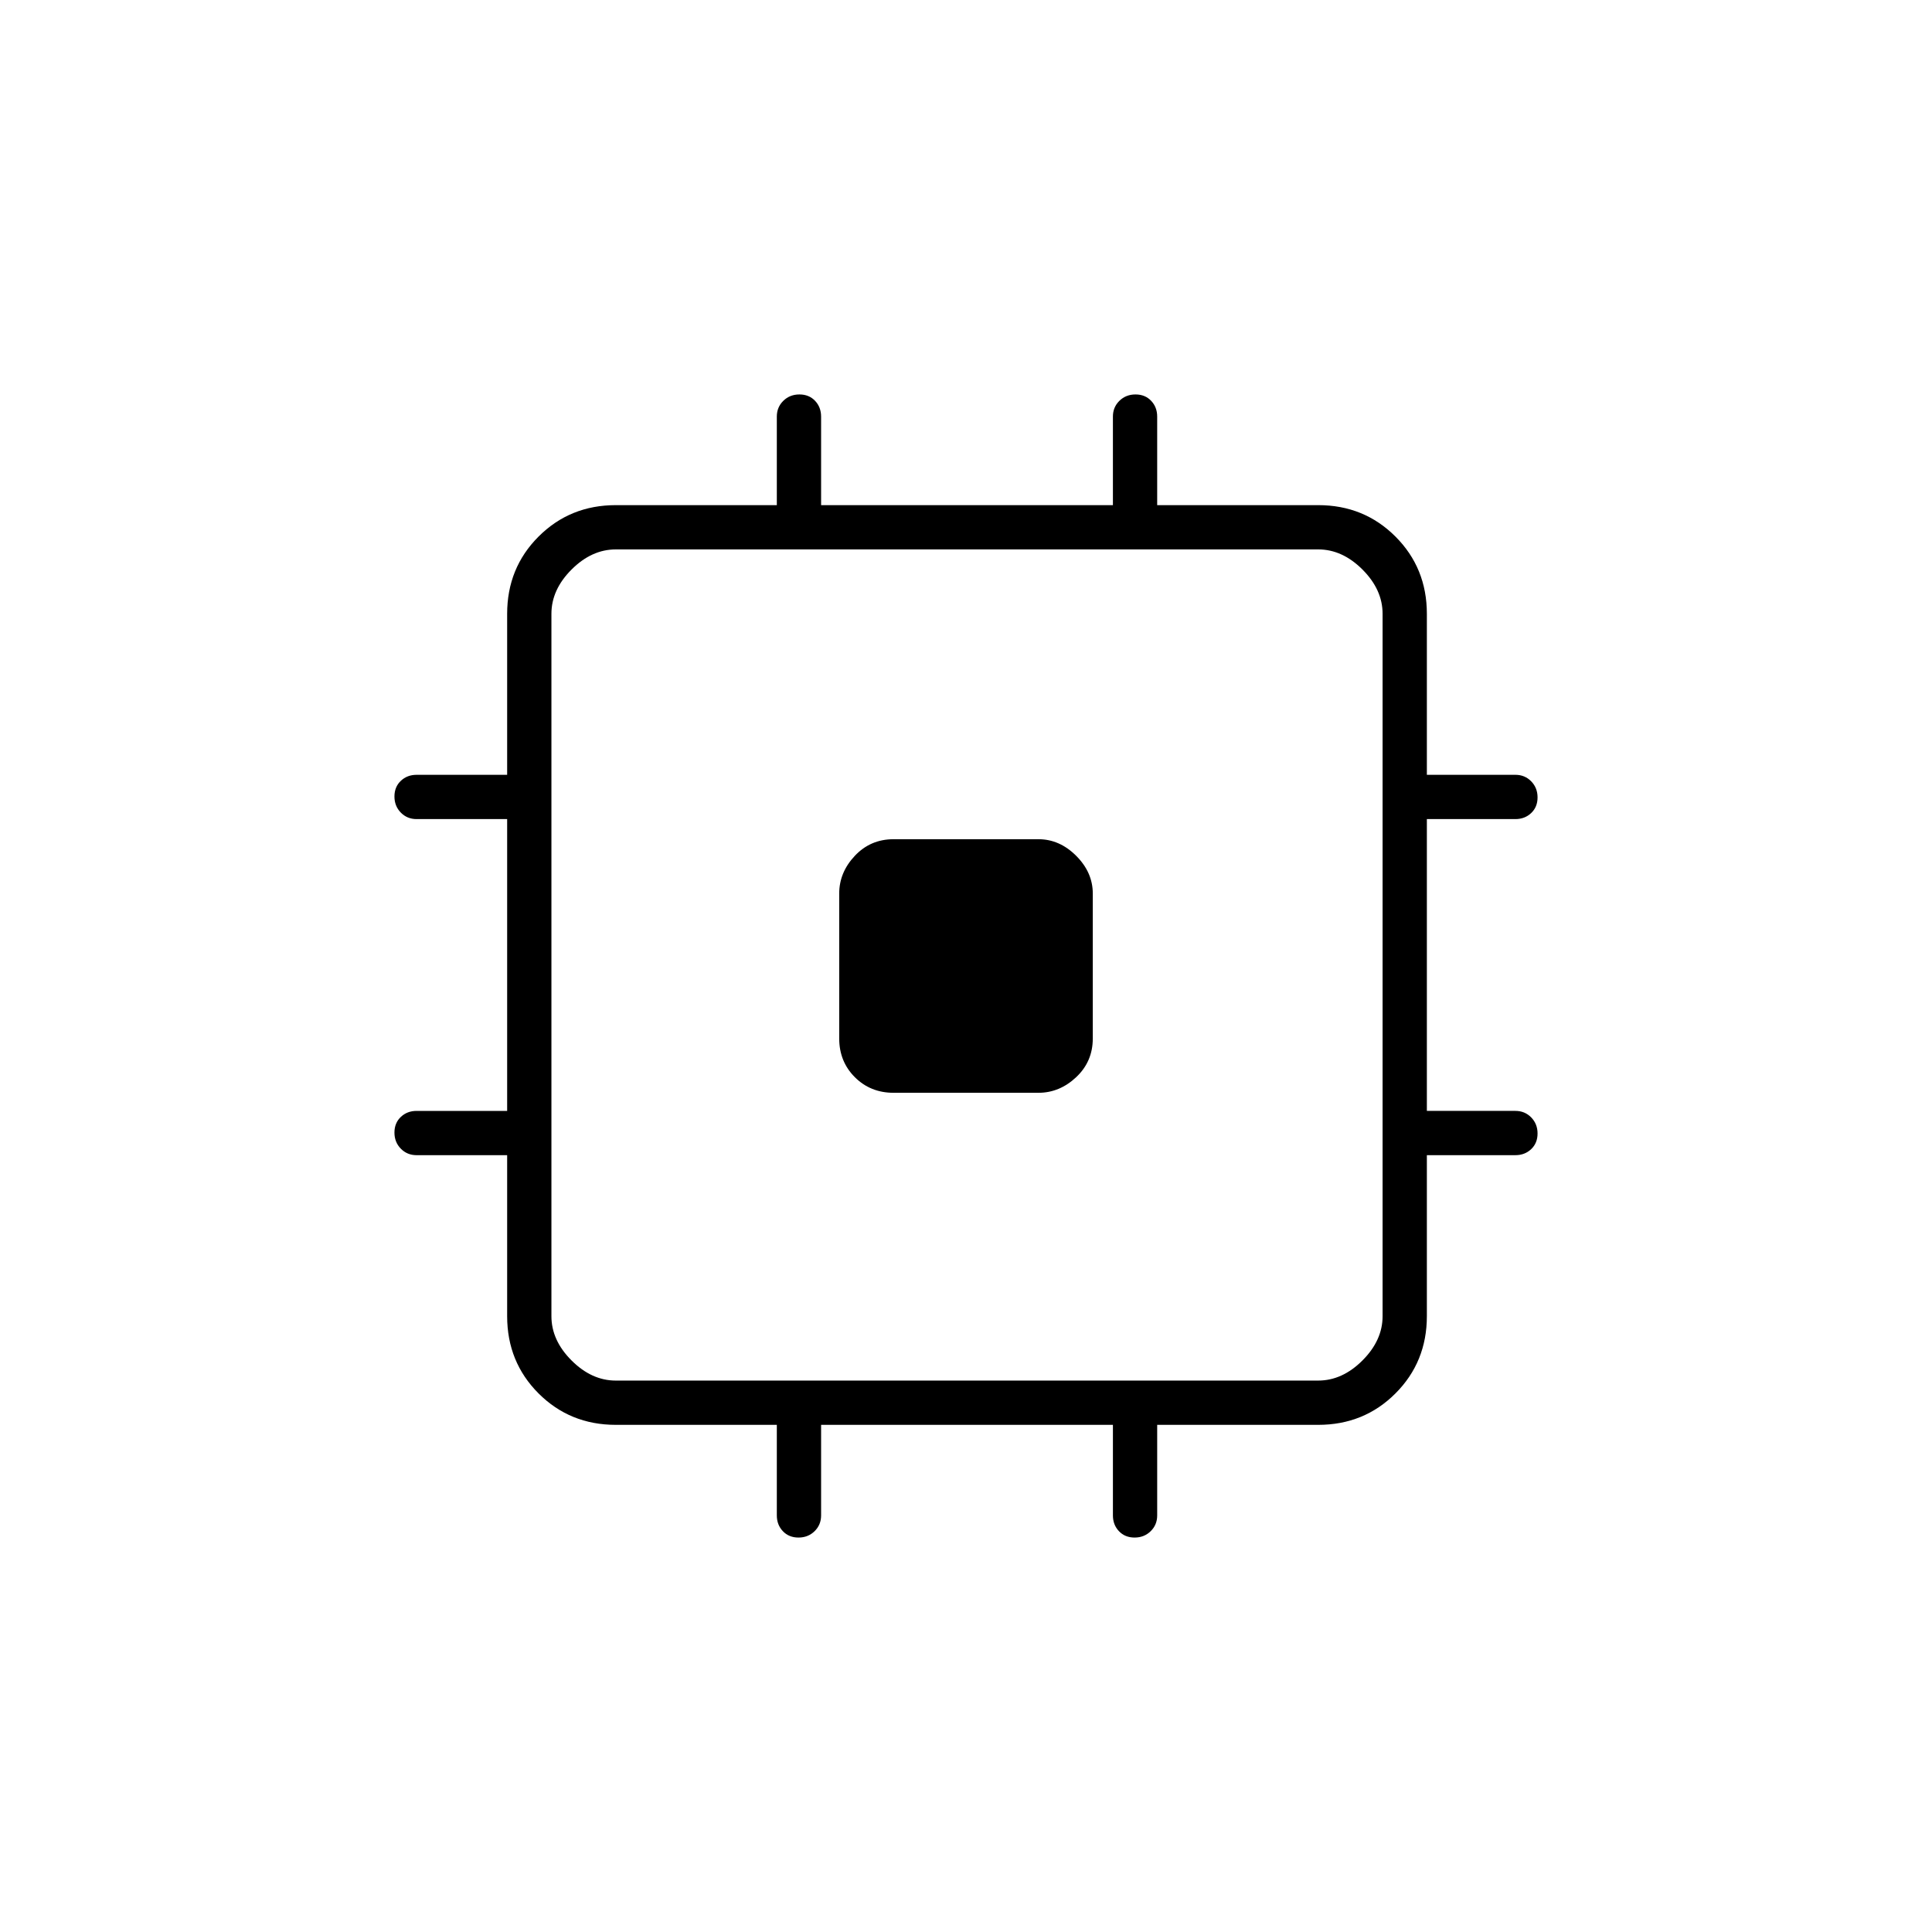 <svg xmlns="http://www.w3.org/2000/svg" width="48" height="48" viewBox="0 -960 960 960"><path d="M417-444v-72q0-10.5 7.76-18.75T444-543h72q10.5 0 18.75 8.25T543-516v72q0 11.48-8.25 19.24Q526.5-417 516-417h-72q-11.48 0-19.24-7.76Q417-432.52 417-444Zm-31 237v-45h-80q-22.77 0-38.39-15.61Q252-283.23 252-306v-80h-45q-4.68 0-7.84-3.23t-3.16-8q0-4.77 3.16-7.77t7.84-3h45v-145h-45q-4.68 0-7.84-3.23t-3.16-8q0-4.77 3.16-7.77t7.84-3h45v-80q0-22.78 15.61-38.39Q283.23-709 306-709h80v-44q0-4.67 3.23-7.84 3.23-3.16 8-3.16t7.77 3.16q3 3.17 3 7.84v44h145v-44q0-4.67 3.23-7.84 3.23-3.16 8-3.16t7.77 3.16q3 3.17 3 7.84v44h80q22.78 0 38.39 15.61T709-655v80h44q4.67 0 7.84 3.23 3.16 3.23 3.16 8t-3.16 7.77q-3.17 3-7.84 3h-44v145h44q4.67 0 7.84 3.23 3.16 3.23 3.16 8t-3.16 7.77q-3.17 3-7.84 3h-44v80q0 22.77-15.61 38.39Q677.78-252 655-252h-80v45q0 4.68-3.23 7.84t-8 3.16q-4.77 0-7.77-3.16t-3-7.84v-45H408v45q0 4.68-3.23 7.84t-8 3.16q-4.77 0-7.77-3.16t-3-7.84Zm269-67q12 0 22-10t10-22v-349q0-12-10-22t-22-10H306q-12 0-22 10t-10 22v349q0 12 10 22t22 10h349Z"/></svg>